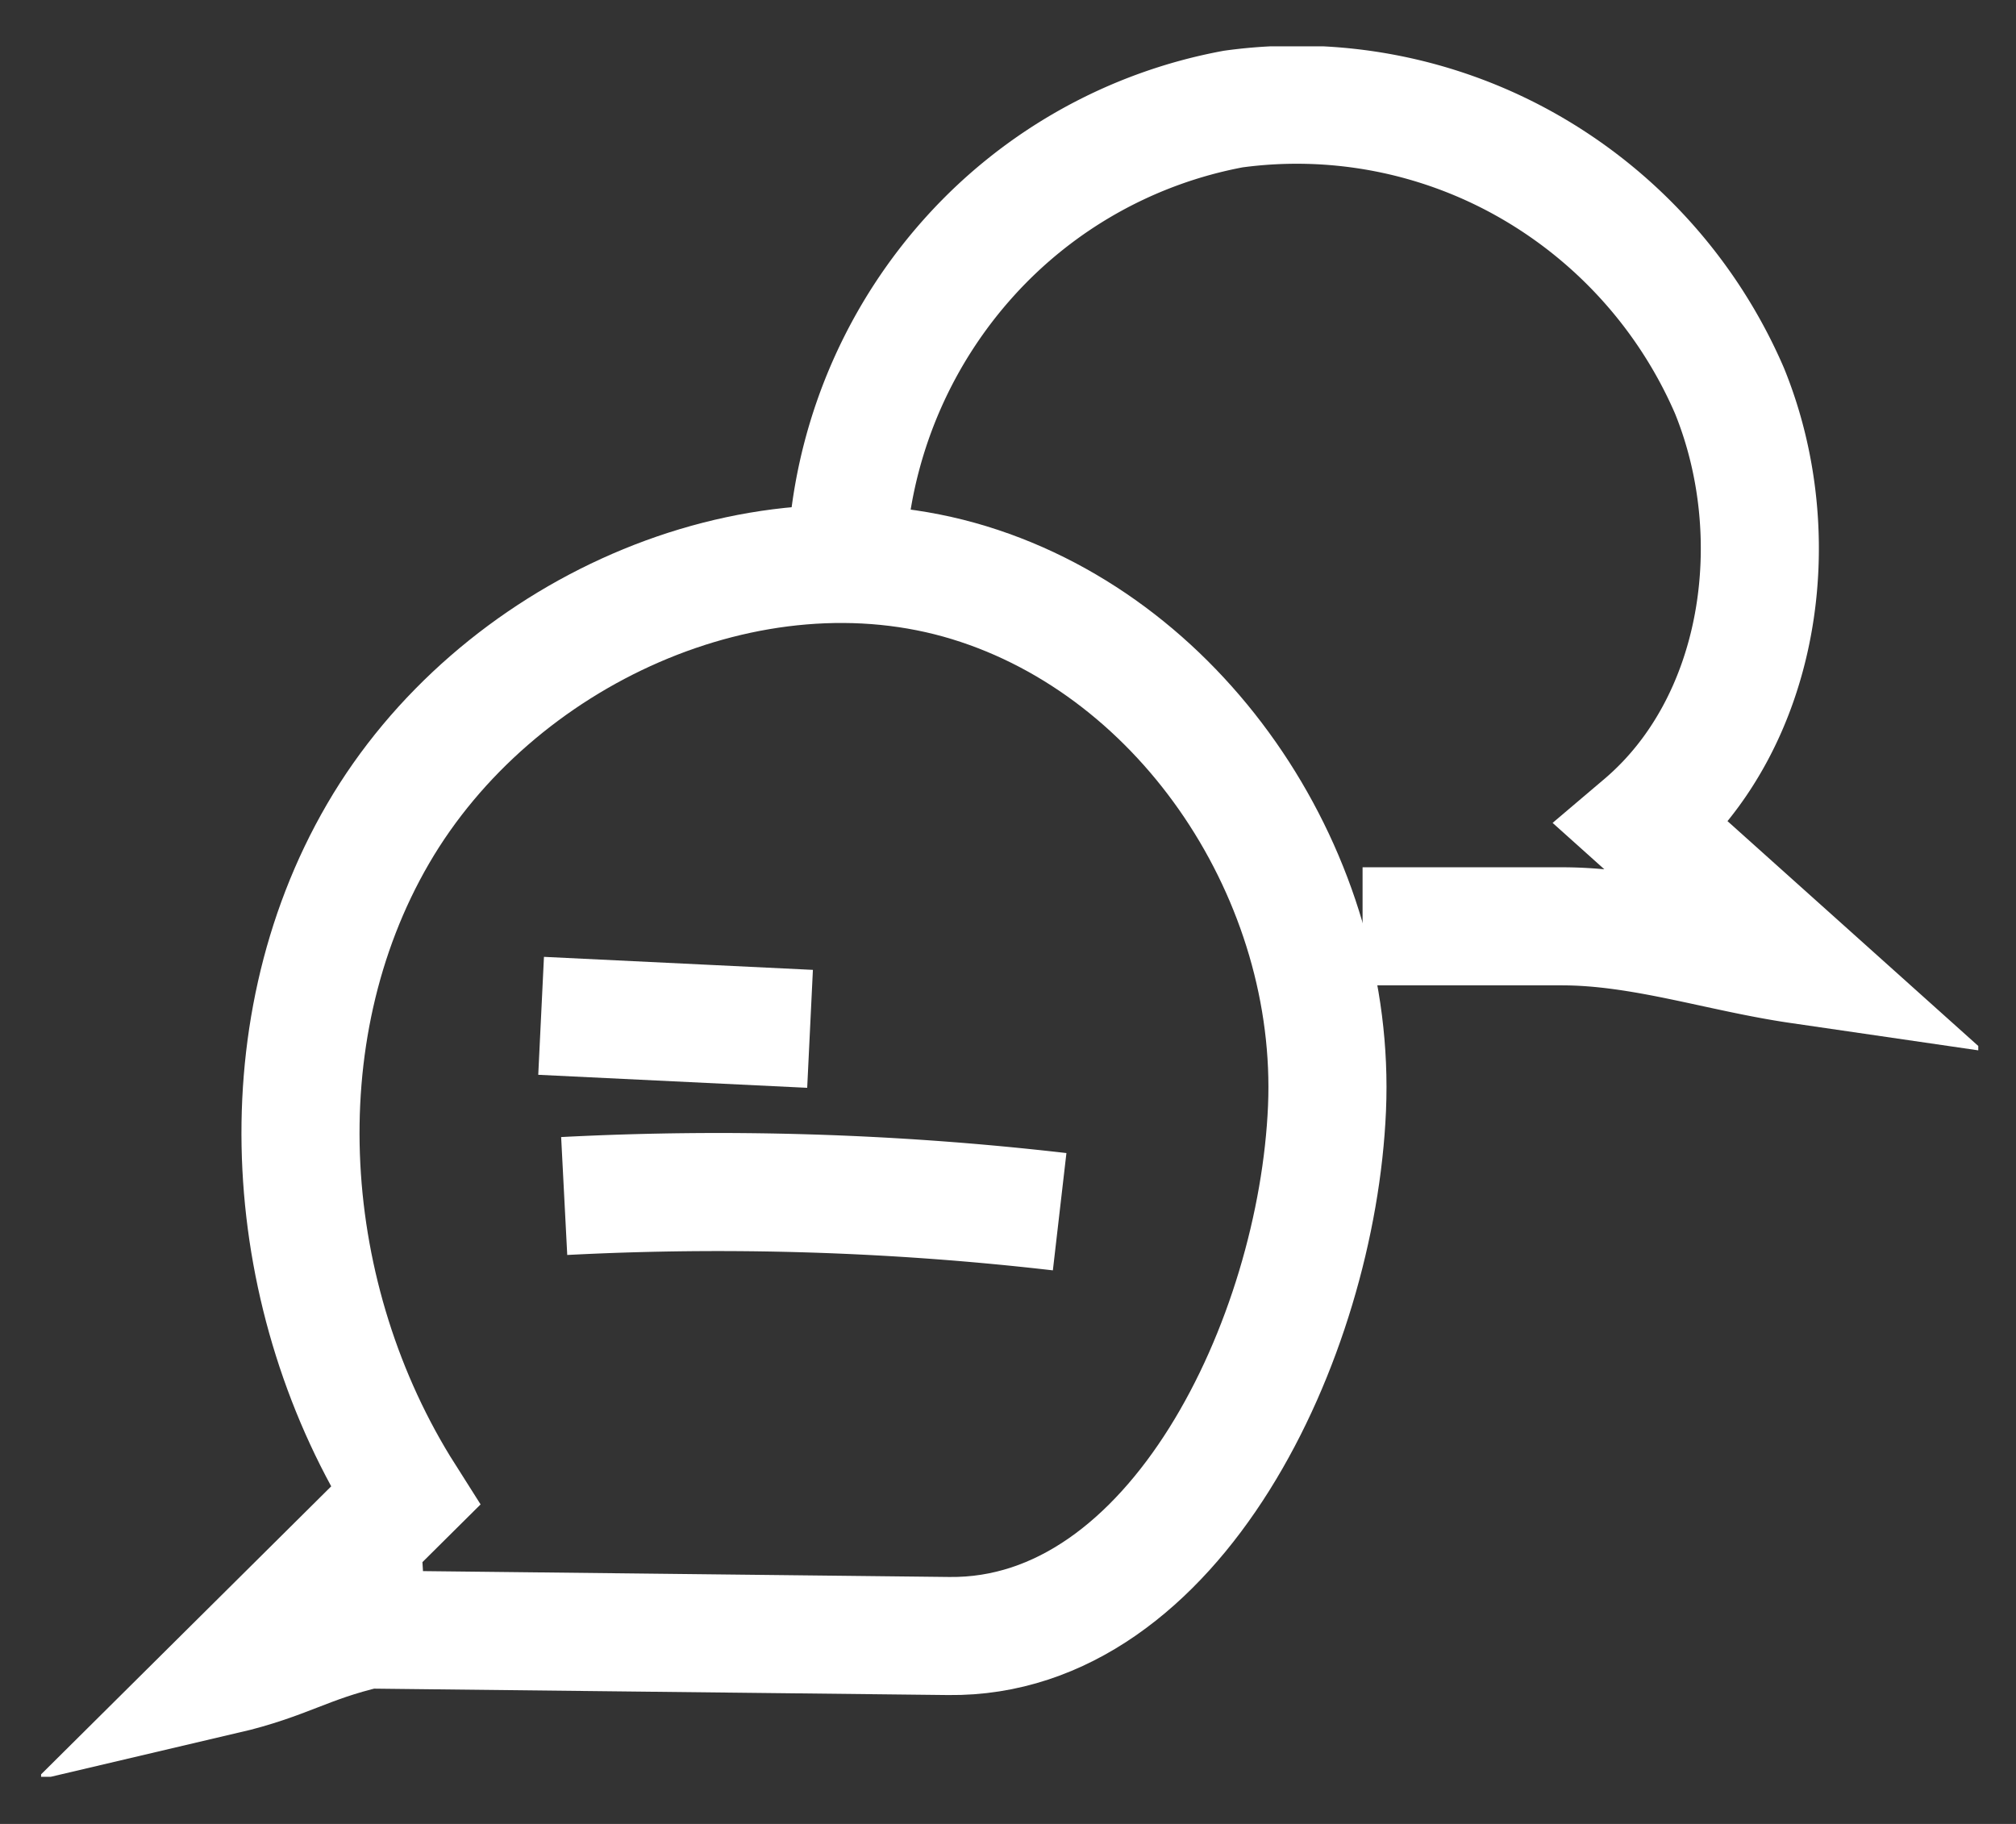 <svg width="42" height="38" fill="none" xmlns="http://www.w3.org/2000/svg"><rect width="100%" height="100%" fill="#333333" stroke="none"/><g clip-path="url(#clip0)" stroke="#fff" stroke-width="2.46" stroke-miterlimit="10"><path d="M11.273 21.164l5.603.271M11.754 24.918a62.012 62.012 0 0110.322.327M17.67 11.096a10.01 10.01 0 012.551-5.77 9.811 9.811 0 015.471-3.054 9.745 9.745 0 016.14 1.183 9.916 9.916 0 014.198 4.684c1.237 3.037.677 6.919-1.813 9.031l3.263 2.926c-1.647-.24-3.27-.797-4.94-.797h-4.153"/><path d="M7.656 33.95l12.11.135c4.728.056 7.675-6.218 7.88-10.992.205-4.775-2.923-9.566-7.454-10.953-4.53-1.386-9.88 1.045-12.315 5.23-2.435 4.184-2.017 9.724.567 13.797l-3.766 3.739c1.292-.303 1.694-.654 2.978-.957z"/></g><defs><clipPath id="clip0"><path fill="#fff" transform="translate(.856 .965)" d="M0 0h40.358v36.053H0z"/></clipPath></defs></svg>